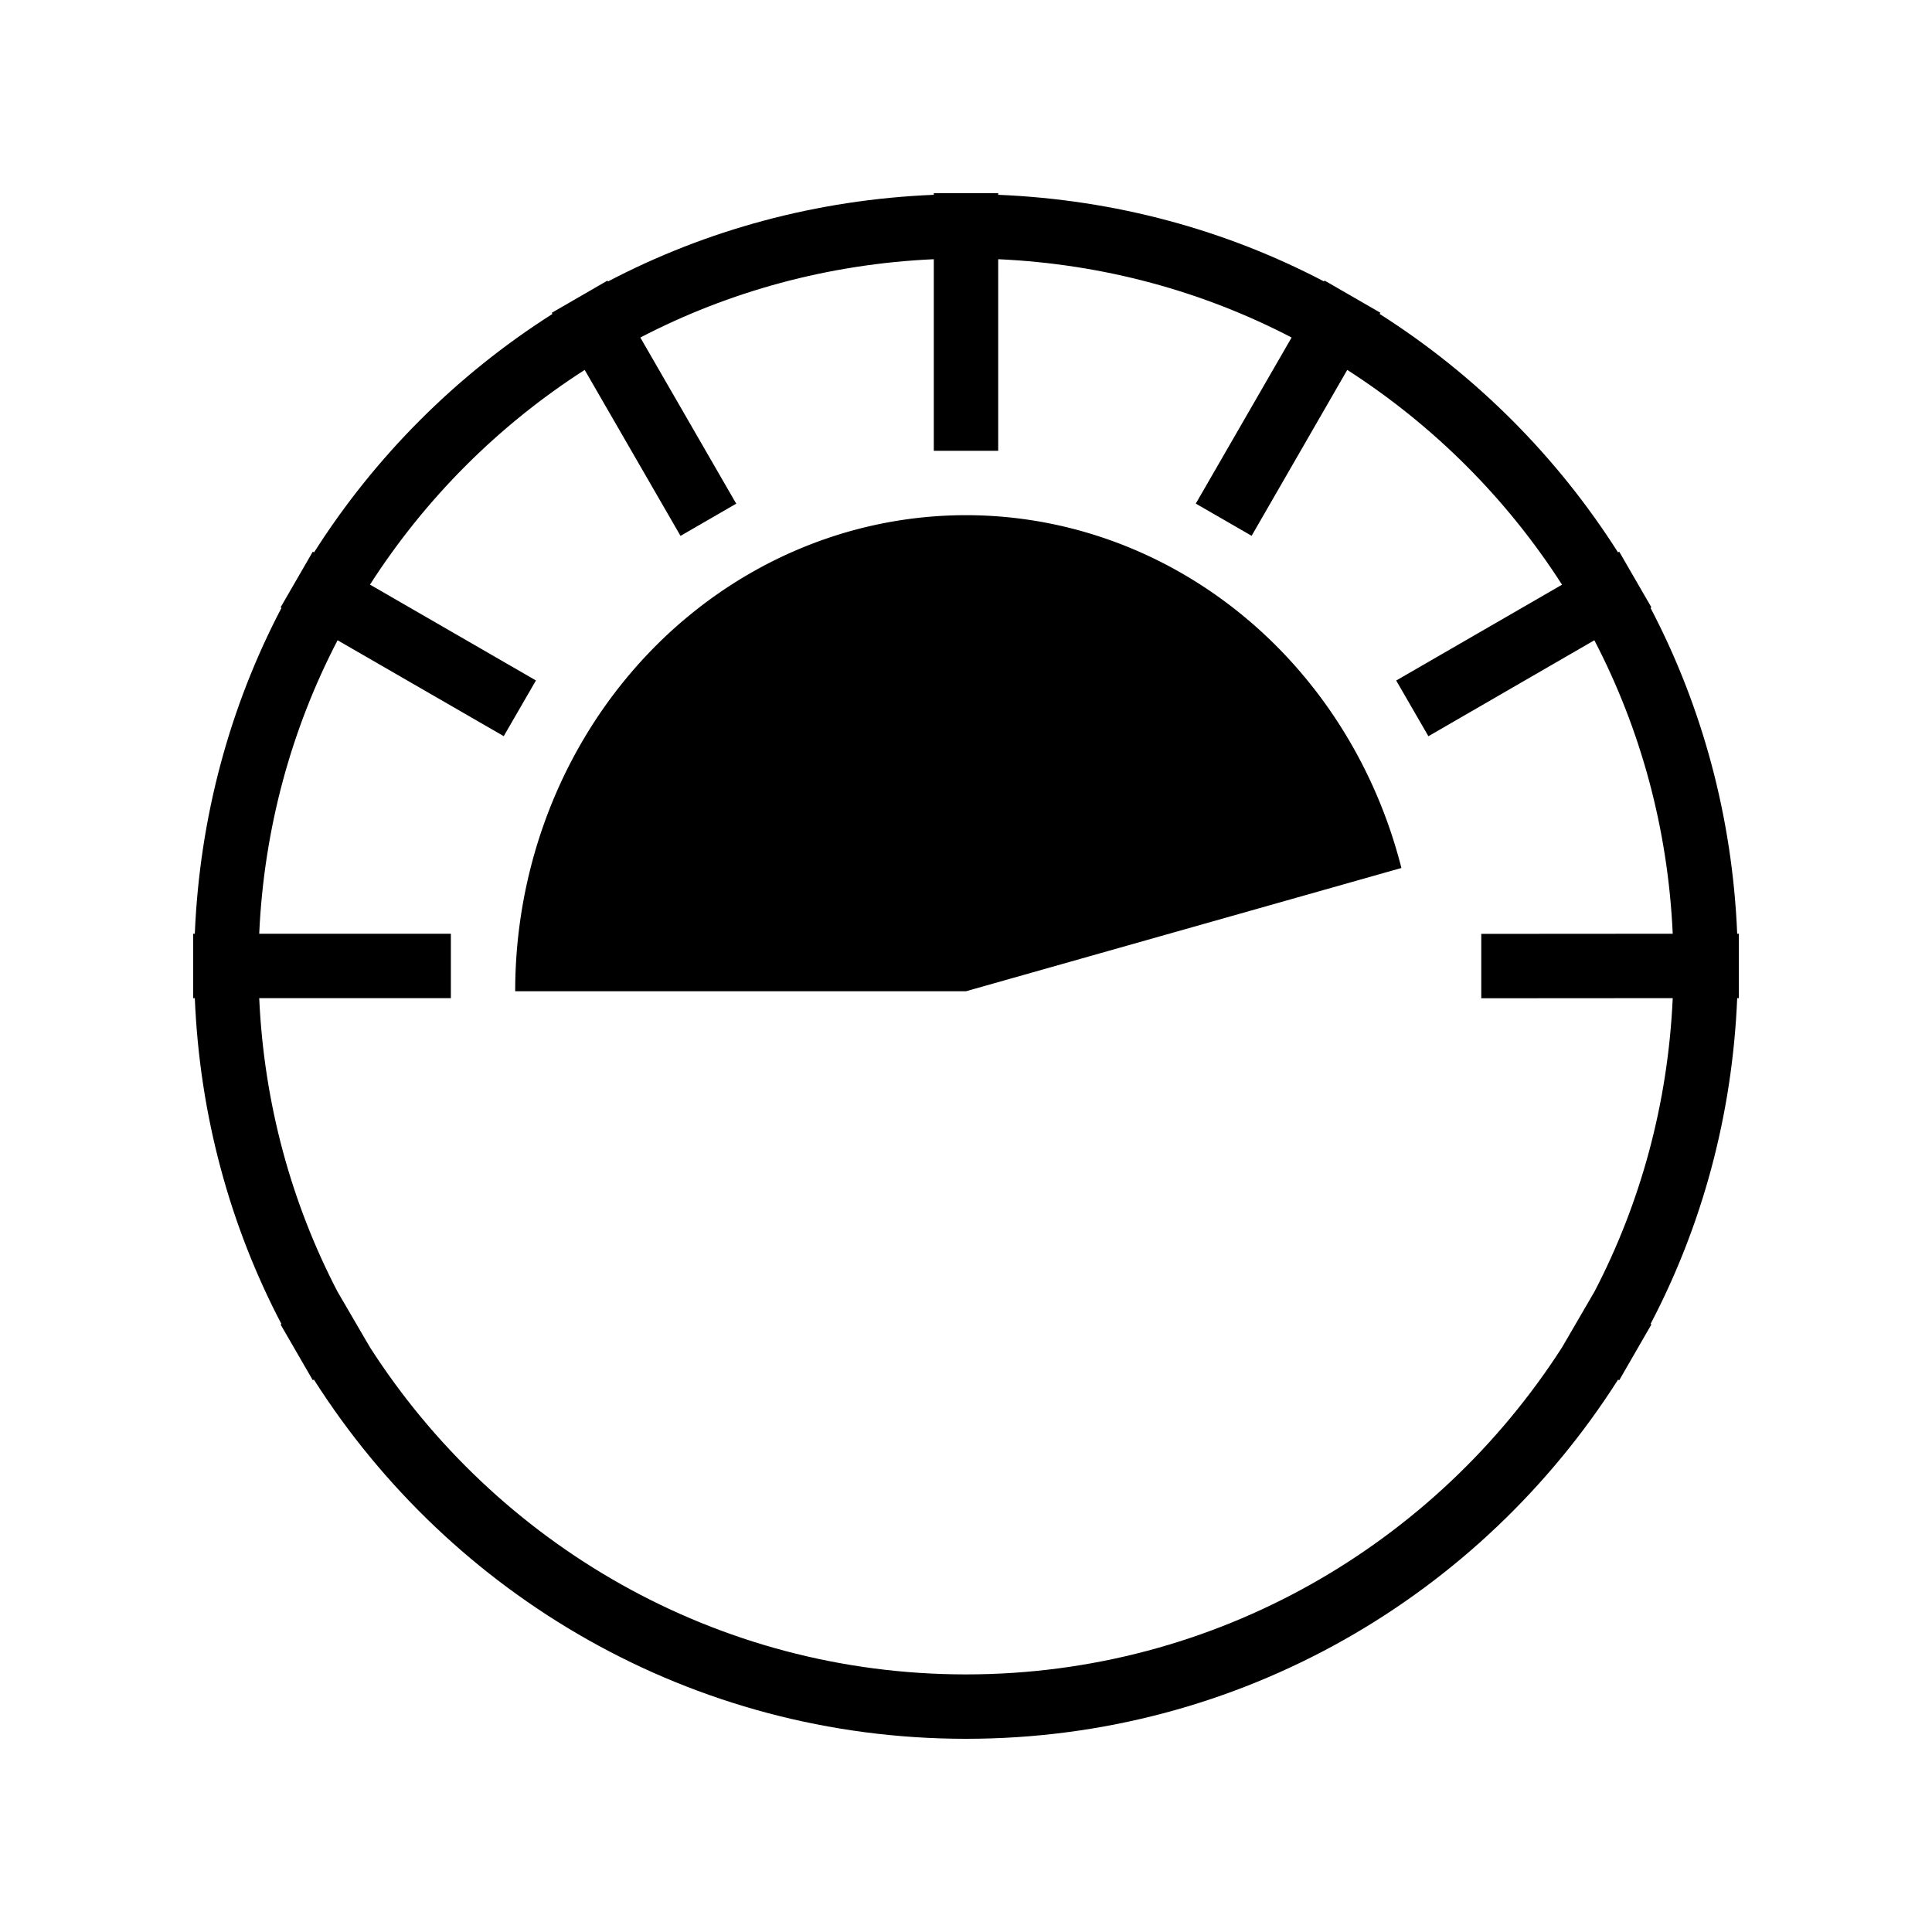 <?xml version="1.0" encoding="UTF-8" standalone="no"?>
<svg
   xmlns:dc="http://purl.org/dc/elements/1.1/"
   xmlns:cc="http://creativecommons.org/ns#"
   xmlns:rdf="http://www.w3.org/1999/02/22-rdf-syntax-ns#"
   xmlns:svg="http://www.w3.org/2000/svg"
   xmlns="http://www.w3.org/2000/svg"
   xmlns:sodipodi="http://sodipodi.sourceforge.net/DTD/sodipodi-0.dtd"
   xmlns:inkscape="http://www.inkscape.org/namespaces/inkscape"
   viewBox="0 0 30 30"
   version="1.1"
   id="svg10"
   sodipodi:docname="exra_fine_quality.svg"
   inkscape:version="0.92.0 r15299">
  <defs
     id="defs14" />
  <sodipodi:namedview
     pagecolor="#ffffff"
     bordercolor="#666666"
     borderopacity="1"
     objecttolerance="10"
     gridtolerance="10"
     guidetolerance="10"
     inkscape:pageopacity="0"
     inkscape:pageshadow="2"
     inkscape:window-width="721"
     inkscape:window-height="456"
     id="namedview12"
     showgrid="false"
     inkscape:zoom="10.207893"
     inkscape:cx="3.1557558"
     inkscape:cy="17.288135"
     inkscape:window-x="1007"
     inkscape:window-y="65"
     inkscape:window-maximized="0"
     inkscape:current-layer="svg10" />
  <g
     id="g6">
    <path
       inkscape:connector-curvature="0"
       id="path2"
       d="M 26.975,14.499 C 26.9,12.679 26.427,10.963 25.629,9.439 l 0.014,-0.008 -0.5,-0.865 -0.019,0.011 C 24.177,7.087 22.913,5.822 21.423,4.875 L 21.434,4.856 20.567,4.356 20.559,4.37 C 19.037,3.572 17.321,3.1 15.5,3.025 V 3 h -1 V 3.025 C 12.68,3.1 10.964,3.572 9.44,4.371 L 9.433,4.357 8.568,4.857 8.578,4.875 C 7.088,5.822 5.824,7.087 4.877,8.577 l -0.02,-0.011 -0.5,0.865 0.014,0.008 c -0.798,1.523 -1.27,3.239 -1.346,5.06 H 3 v 1 h 0.025 c 0.075,1.82 0.547,3.537 1.345,5.06 l -0.013,0.008 0.5,0.865 0.017,-0.01 C 7.003,24.771 10.737,27 15,27 c 4.263,0 7.996,-2.229 10.125,-5.577 l 0.018,0.01 0.5,-0.867 -0.013,-0.008 c 0.798,-1.522 1.27,-3.238 1.345,-5.059 H 27 v -1 z m -2.216,5.557 -0.503,0.865 C 22.298,23.971 18.885,26 15,26 11.114,26 7.701,23.97 5.744,20.92 L 5.241,20.057 C 4.525,18.681 4.099,17.136 4.025,15.499 h 2.976 v -1 H 4.025 C 4.099,12.862 4.526,11.317 5.242,9.942 l 2.58,1.489 0.5,-0.865 L 5.745,9.078 C 6.603,7.741 7.741,6.602 9.079,5.744 l 1.488,2.577 0.865,-0.5 -1.489,-2.58 C 11.318,4.526 12.863,4.099 14.5,4.025 V 7 h 1 V 4.025 c 1.637,0.074 3.181,0.5 4.556,1.216 l -1.488,2.579 0.867,0.5 1.485,-2.576 c 1.338,0.859 2.477,1.997 3.335,3.335 l -2.575,1.488 0.5,0.865 2.577,-1.49 c 0.716,1.376 1.143,2.92 1.217,4.557 l -2.973,0.002 v 1 l 2.973,-0.002 c -0.074,1.637 -0.499,3.182 -1.215,4.557 z" />
  </g>
  <path
     id="path3728"
     style="stroke-width:0.785"
     sodipodi:type="arc"
     sodipodi:cx="15"
     sodipodi:cy="15.391853"
     sodipodi:rx="7"
     sodipodi:ry="7.3918538"
     sodipodi:start="3.1415927"
     sodipodi:end="6.0213859"
     d="m 8,15.392 a 7,7.392 0 0 1 6.086,-7.329 7,7.392 0 0 1 7.675,5.415 L 15,15.392 Z" />
</svg>
